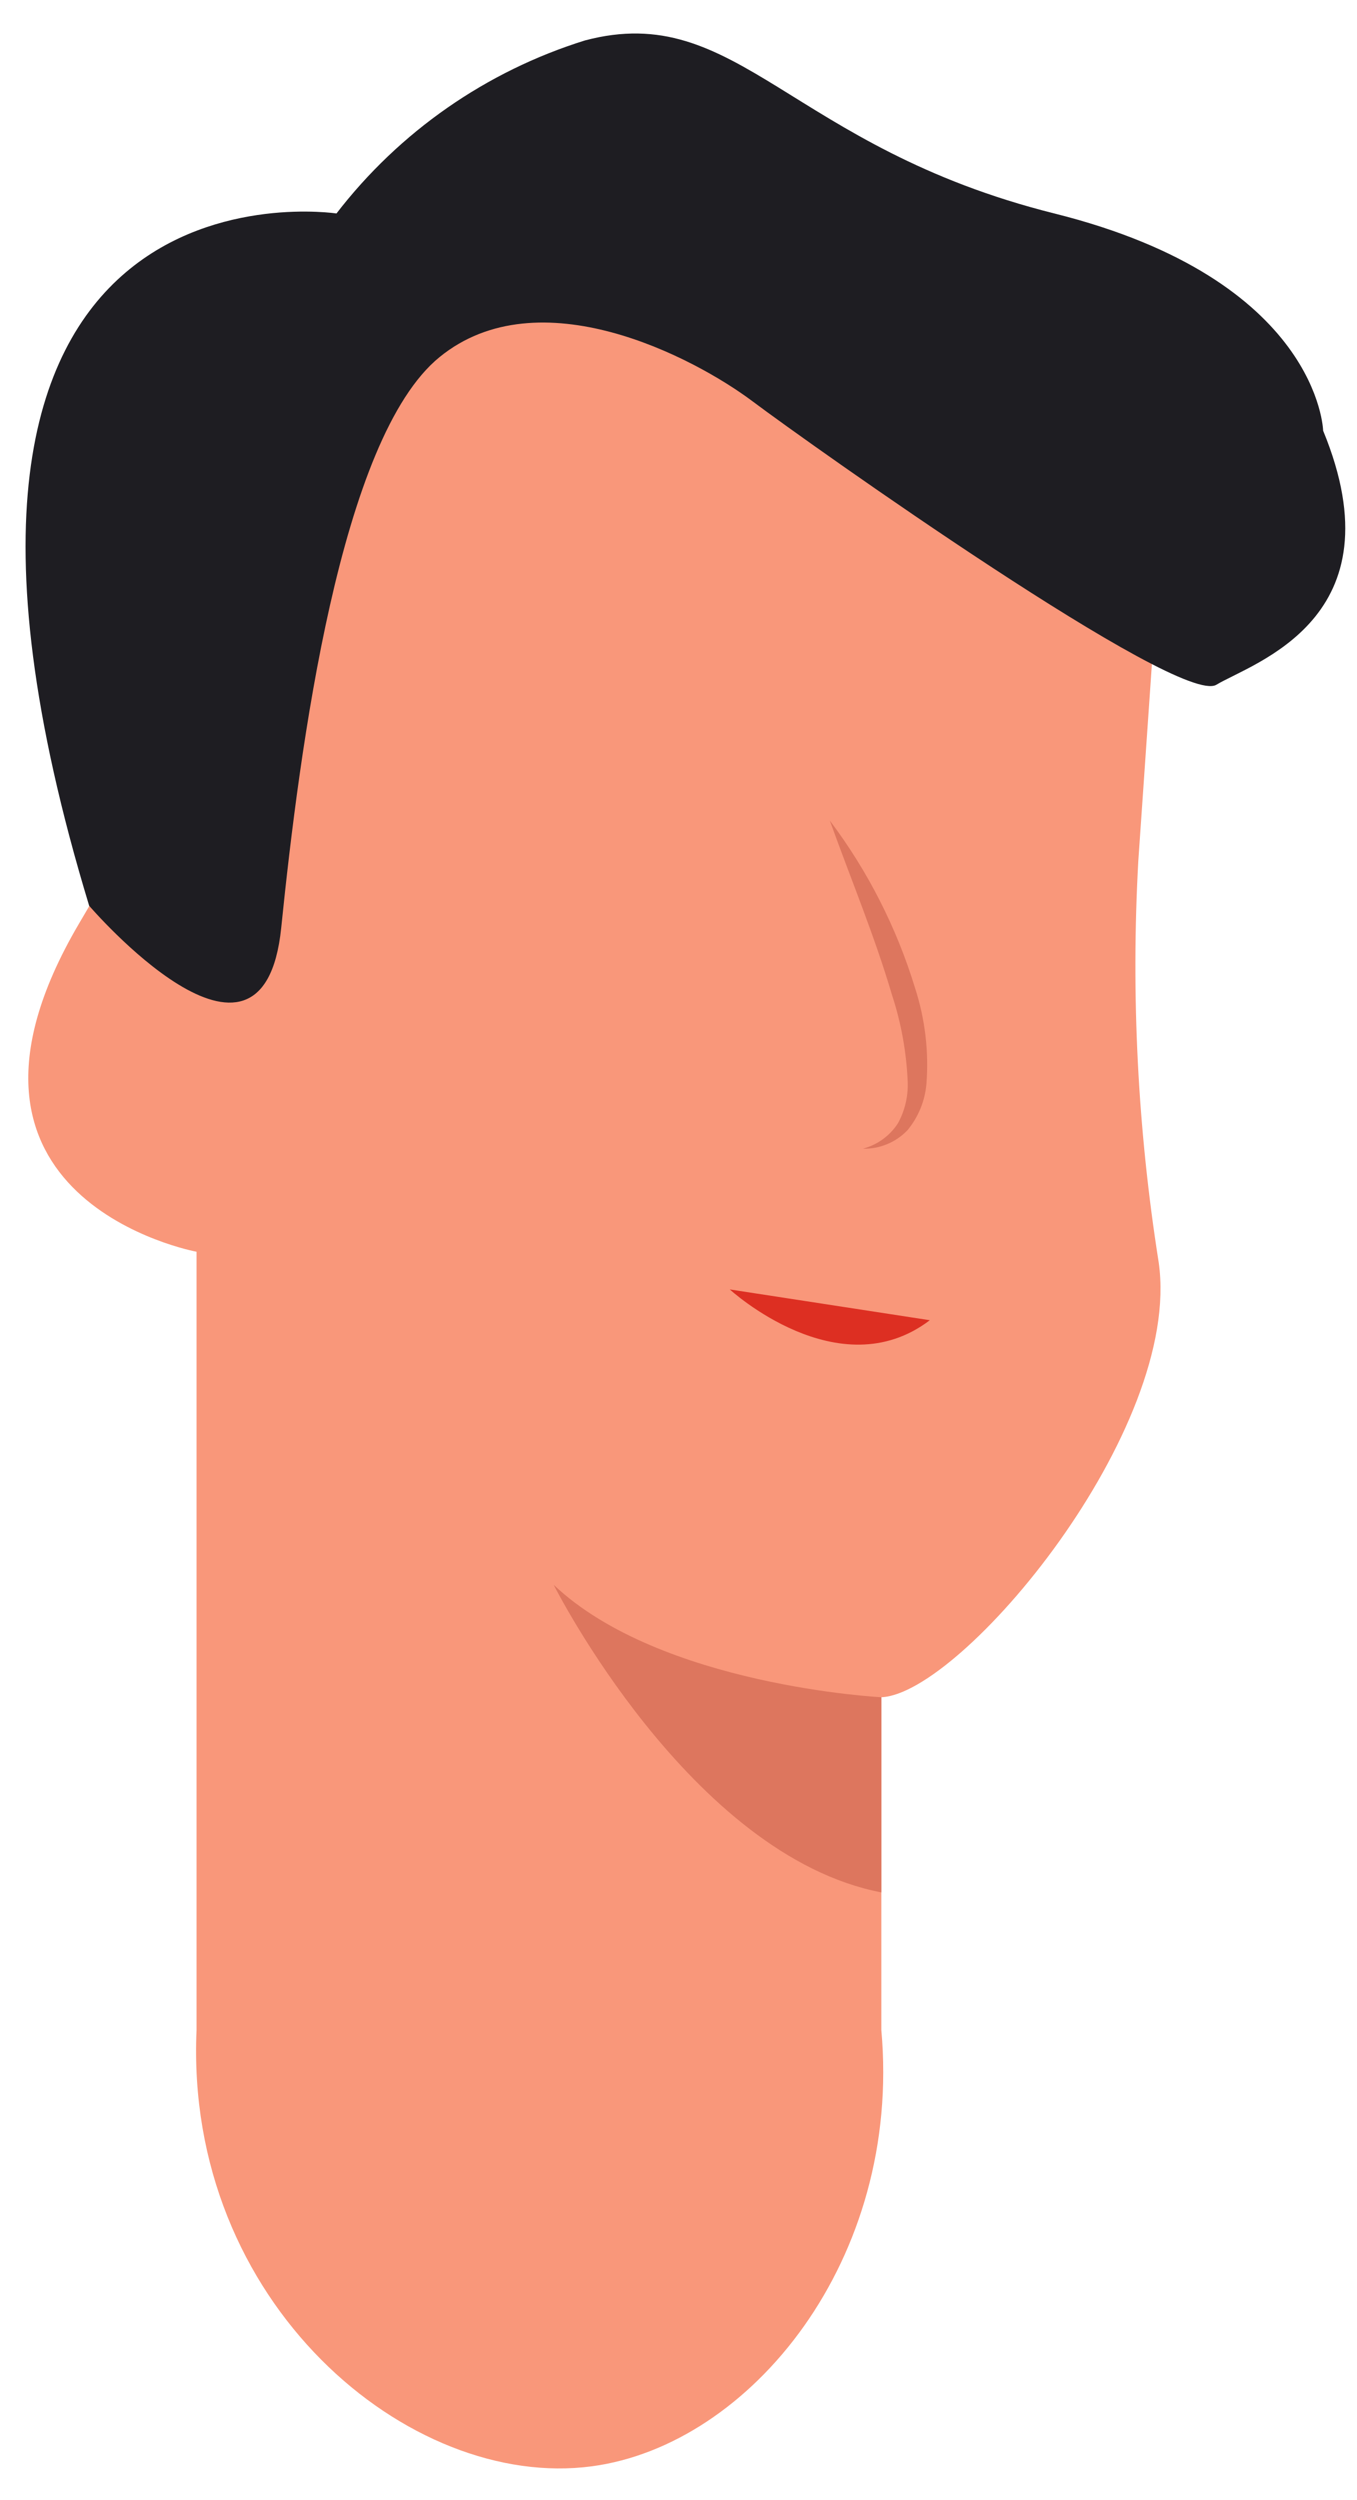 <svg width="38" height="70" viewBox="0 0 38 70" fill="none" xmlns="http://www.w3.org/2000/svg">
<path d="M32.516 14.842L31.876 24.104C31.668 27.861 31.859 31.629 32.447 35.345C33.12 40.03 26.934 47.428 24.68 47.52V56.837C25.258 63.255 21.029 68.457 16.571 69.053C11.457 69.736 5.164 64.474 5.504 56.837V35.047C5.504 35.047 -2.331 33.604 2.205 25.872C4.901 21.36 6.491 16.273 6.845 11.028L15.298 4.637L32.516 14.842Z" fill="#F9977A"/>
<path d="M23.237 22.974C24.3 24.385 25.108 25.972 25.624 27.662C25.904 28.527 26.013 29.438 25.943 30.344C25.903 30.823 25.716 31.277 25.41 31.647C25.249 31.814 25.056 31.947 24.841 32.035C24.627 32.124 24.397 32.167 24.165 32.161C24.571 32.054 24.922 31.798 25.148 31.445C25.338 31.096 25.431 30.703 25.419 30.307C25.386 29.472 25.238 28.646 24.977 27.852C24.496 26.218 23.831 24.625 23.237 22.974ZM24.68 47.52C24.68 47.52 18.494 47.204 15.505 44.373C15.505 44.373 19.319 51.953 24.68 52.984L24.68 47.52Z" fill="#DD765E"/>
<path d="M37.052 12.059C37.052 12.059 36.949 7.833 29.526 5.977C22.103 4.122 20.659 -0.002 16.381 1.132C13.618 1.993 11.188 3.685 9.422 5.977C9.422 5.977 -4.015 3.922 2.497 25.36C2.497 25.36 7.36 31.027 7.875 25.976C8.391 20.924 9.525 12.265 12.309 9.998C15.092 7.73 19.422 9.998 21.072 11.235C22.721 12.472 33.031 19.791 34.062 19.172C35.093 18.553 39.217 17.317 37.052 12.059Z" fill="#1E1D22"/>
<path d="M20.436 36.102C20.436 36.102 23.486 38.903 26.038 36.964Z" fill="#DD2F22"/>
</svg>
